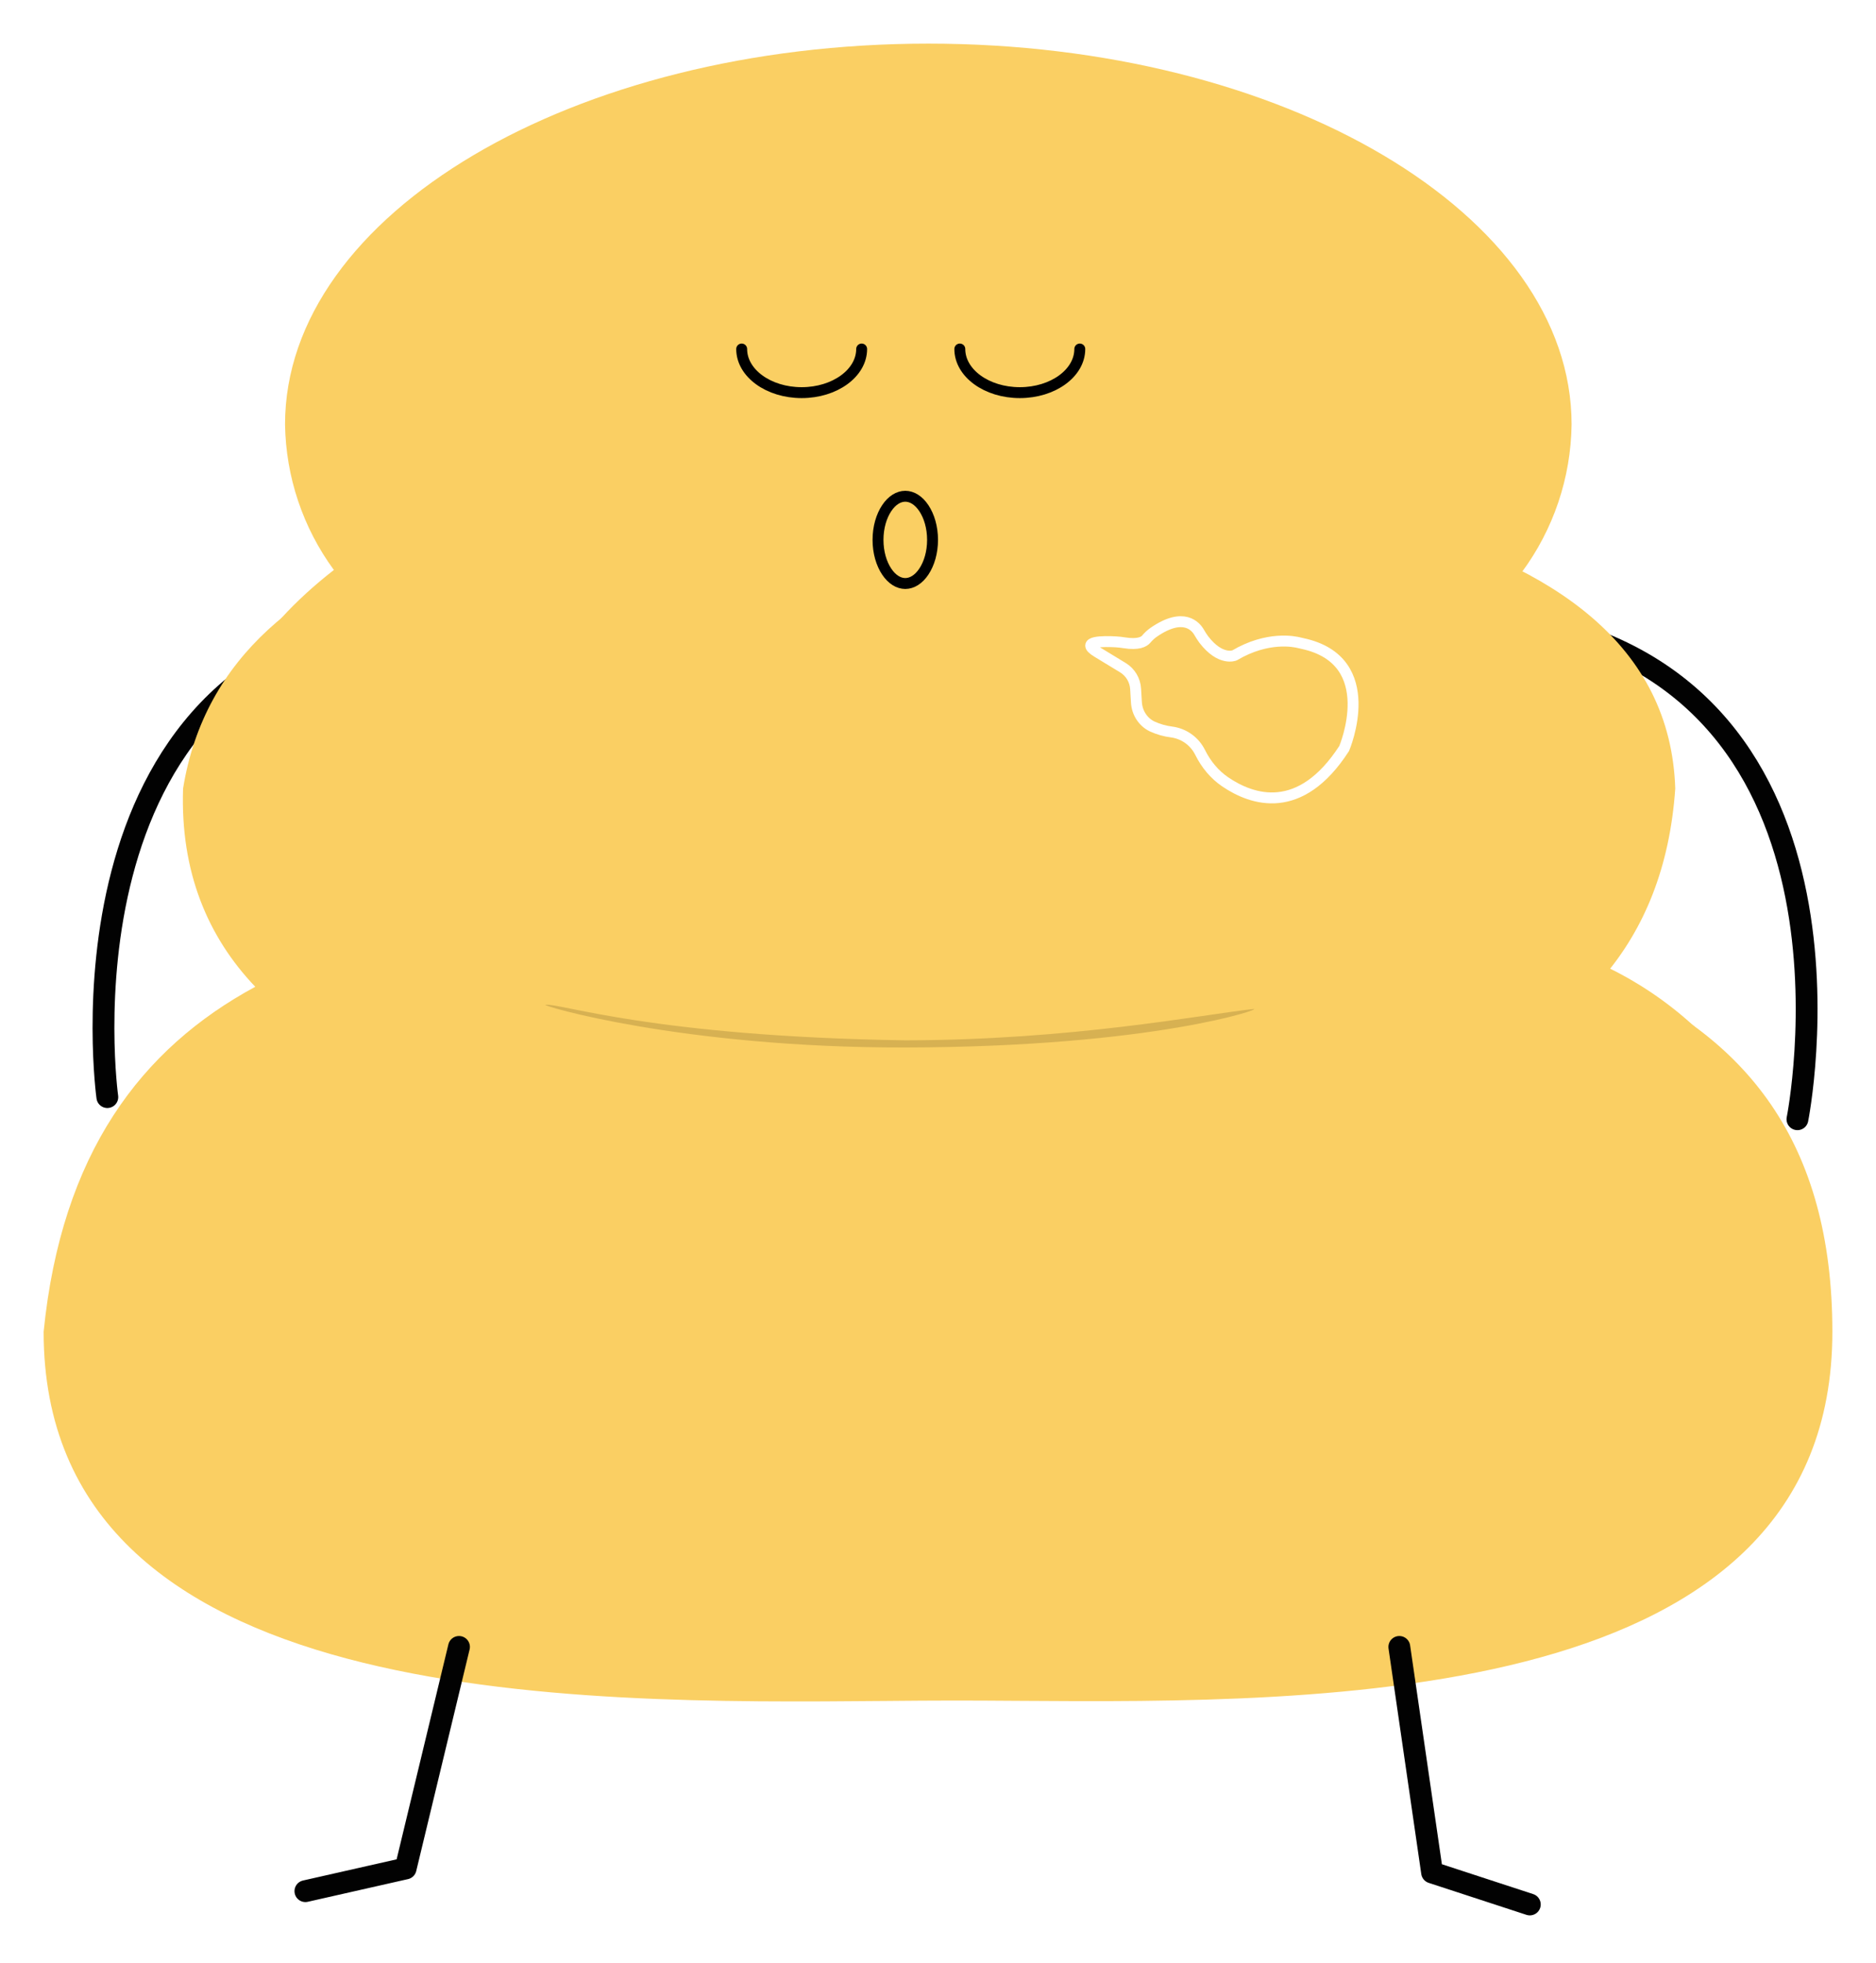 <svg width="172" height="180" viewBox="0 0 172 180" fill="none" xmlns="http://www.w3.org/2000/svg">
<g filter="url(#filter0_d_1672_1642)">
<path d="M164.797 98.62C164.797 98.62 172.719 59.081 140 53" stroke="#020202" stroke-width="2" stroke-linecap="round" stroke-linejoin="round"/>
<path d="M9.84 96.59C9.84 96.59 4.279 56.652 37.291 52.516" stroke="#020202" stroke-width="2" stroke-linecap="round" stroke-linejoin="round"/>
<path d="M143.91 83.249C148.178 78.615 150.592 73.405 150.592 67.901C150.592 60.714 146.503 54.037 139.509 48.486C142.427 44.556 144.03 39.807 144.09 34.915C144.09 15.632 117.684 0 85.117 0C52.55 0 26.134 15.632 26.134 34.915C26.205 39.719 27.769 44.383 30.611 48.259C23.428 53.848 19.254 60.609 19.254 67.901C19.254 74.076 22.273 79.873 27.564 84.923C22.096 87.67 17.499 91.88 14.287 97.086C11.075 102.291 9.373 108.285 9.373 114.401C9.373 123.154 12.853 131.549 19.047 137.738C25.242 143.928 33.644 147.405 42.404 147.405H132.969C141.729 147.405 150.131 143.928 156.325 137.738C162.52 131.549 166 123.154 166 114.401C166.001 107.562 163.876 100.891 159.918 95.311C155.961 89.731 150.368 85.516 143.91 83.249Z" fill="#FACF63"/>
<path fill-rule="evenodd" clip-rule="evenodd" d="M147.07 85.495C150.74 81.161 153.094 75.55 153.595 68.297C152.741 42.012 110.511 39.128 79.297 40.178C53.493 41.047 20.727 43.886 16.785 68.297C16.526 75.91 19.028 81.881 23.404 86.475C12.947 92.121 5.633 101.749 4 118.107C4 152.62 52.395 152.202 81.111 151.955C83.388 151.935 85.542 151.917 87.537 151.917C89.326 151.917 91.227 151.929 93.22 151.943C121.487 152.133 168 152.445 168 118.107C168 100.728 160.079 90.96 147.07 85.495Z" fill="#FACF63"/>
<path d="M114.903 88.514C116.08 88.383 105.838 91.998 82.99 92.041C62.498 92.079 49.321 88.126 50.027 88.124C51.44 87.986 59.907 91.02 82.991 91.385C98.301 91.357 109.957 89.067 114.903 88.514Z" fill="#D7B152"/>
<path d="M42.083 147L37.19 167.314L28 169.394" stroke="#020202" stroke-width="2" stroke-linecap="round" stroke-linejoin="round"/>
<path d="M128.296 147L131.299 167.683L140.26 170.614" stroke="#020202" stroke-width="2" stroke-linecap="round" stroke-linejoin="round"/>
</g>
<path d="M68 32C68 34.209 70.462 36 73.5 36C76.538 36 79 34.209 79 32" stroke="black" stroke-linecap="round"/>
<path d="M88 32C88 34.209 90.462 36 93.5 36C96.538 36 99 34.209 99 32" stroke="black" stroke-linecap="round"/>
<path d="M85.5 49.5C85.5 50.658 85.186 51.683 84.705 52.405C84.222 53.13 83.609 53.5 83 53.5C82.391 53.5 81.778 53.13 81.295 52.405C80.814 51.683 80.5 50.658 80.5 49.5C80.5 48.342 80.814 47.317 81.295 46.595C81.778 45.87 82.391 45.5 83 45.5C83.609 45.5 84.222 45.87 84.705 46.595C85.186 47.317 85.5 48.342 85.5 49.5Z" stroke="black"/>
<path d="M100.589 59.779L102.966 61.225C103.3 61.432 103.579 61.717 103.78 62.055C103.98 62.393 104.096 62.775 104.118 63.167L104.192 64.397C104.248 65.352 104.799 66.207 105.638 66.607C106.204 66.867 106.807 67.039 107.425 67.115C107.941 67.184 108.435 67.371 108.868 67.66C109.301 67.949 109.662 68.334 109.923 68.785C109.962 68.852 109.999 68.921 110.036 68.992C110.573 70.074 111.346 71.014 112.327 71.682C114.801 73.366 119.202 74.872 123.239 68.627C123.239 68.627 126.688 60.558 119.417 59.002C119.337 58.985 119.256 58.966 119.177 58.946C118.674 58.813 116.221 58.3 113.186 60.091C113.186 60.091 111.909 60.636 110.373 58.642C110.219 58.433 110.077 58.215 109.949 57.989C109.652 57.461 108.539 56.063 105.767 57.976C105.513 58.157 105.284 58.37 105.085 58.609C104.888 58.839 104.376 59.142 103.074 58.934C102.813 58.892 102.549 58.863 102.284 58.847C101.206 58.79 98.924 58.765 100.589 59.779Z" stroke="white" stroke-miterlimit="10"/>
<defs>
<filter id="filter0_d_1672_1642" x="0" y="0" width="172" height="179.614" filterUnits="userSpaceOnUse" color-interpolation-filters="sRGB">
<feFlood flood-opacity="0" result="BackgroundImageFix"/>
<feColorMatrix in="SourceAlpha" type="matrix" values="0 0 0 0 0 0 0 0 0 0 0 0 0 0 0 0 0 0 127 0" result="hardAlpha"/>
<feOffset dy="4"/>
<feGaussianBlur stdDeviation="2"/>
<feComposite in2="hardAlpha" operator="out"/>
<feColorMatrix type="matrix" values="0 0 0 0 0 0 0 0 0 0 0 0 0 0 0 0 0 0 0.25 0"/>
<feBlend mode="normal" in2="BackgroundImageFix" result="effect1_dropShadow_1672_1642"/>
<feBlend mode="normal" in="SourceGraphic" in2="effect1_dropShadow_1672_1642" result="shape"/>
</filter>
</defs>
</svg>
